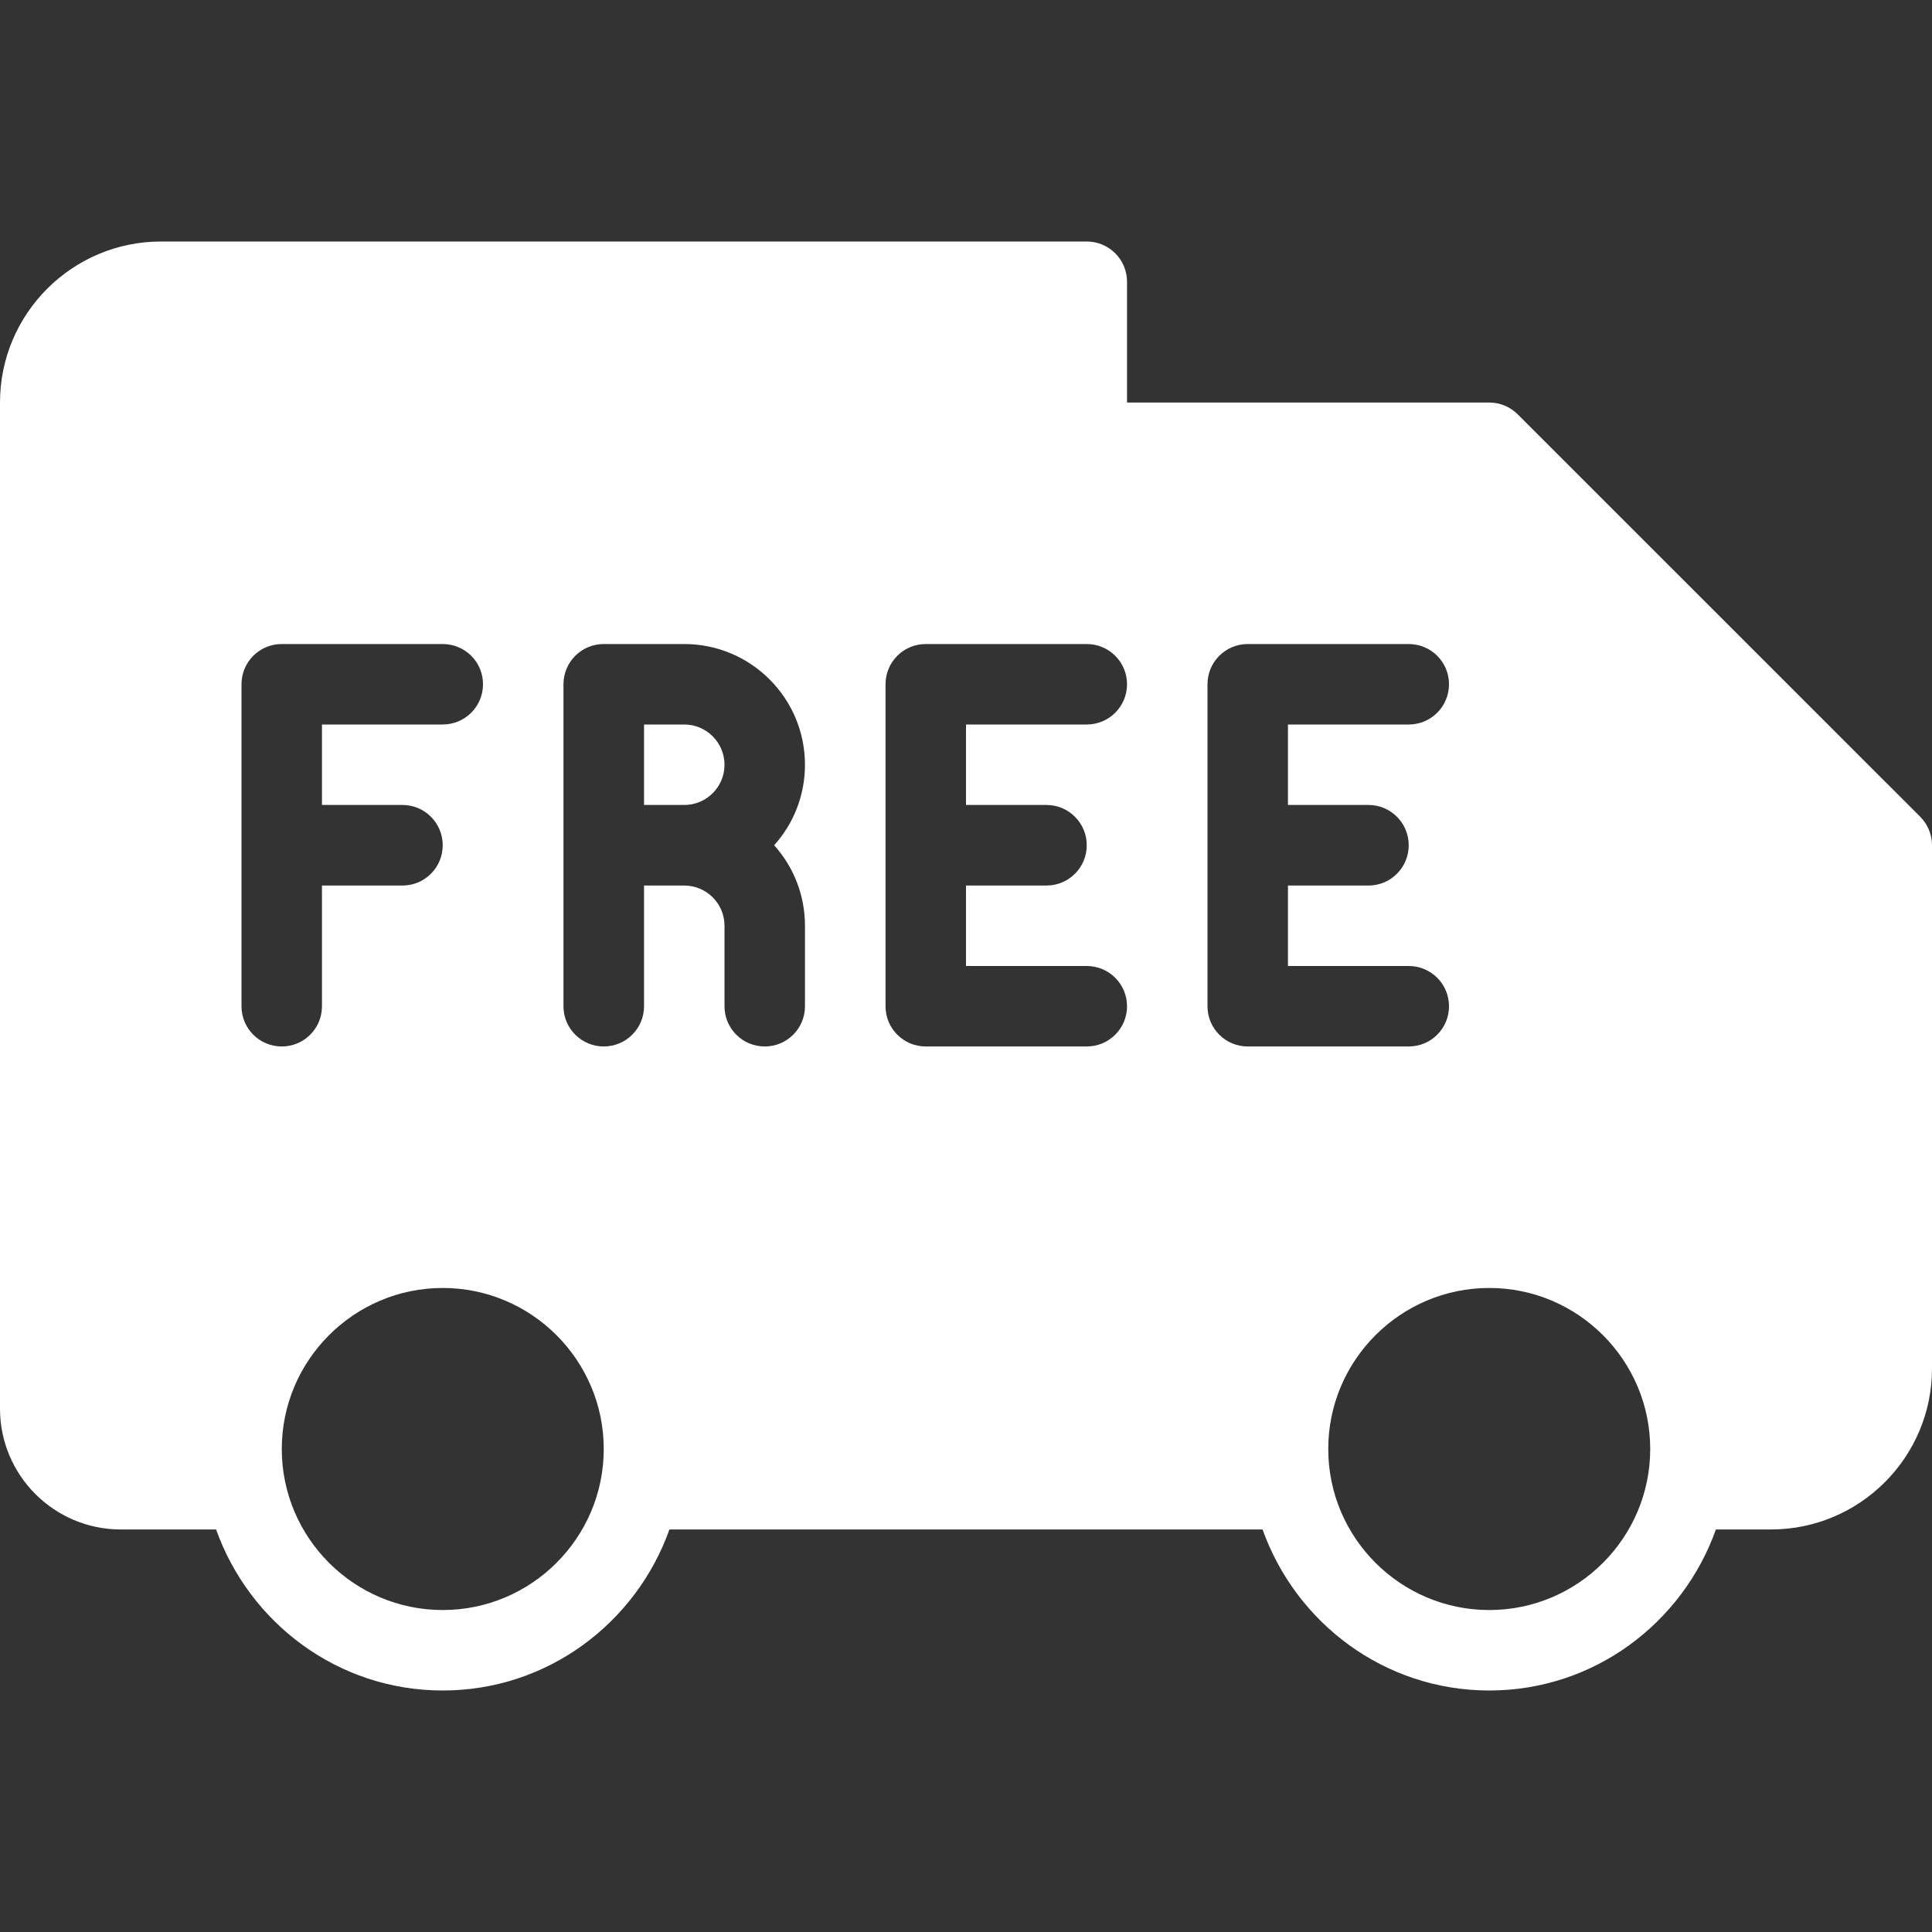 <svg width="20" height="20" viewBox="0 0 20 20" fill="none" xmlns="http://www.w3.org/2000/svg">
<rect x="0" y="0" width="20" height="20" fill="#333333" stroke="none"/>
<g clip-path="url(#clip0_67_1362)">
<path d="M7.083 7.5H6.667V8.333H7.083C7.313 8.333 7.5 8.147 7.5 7.917C7.5 7.687 7.313 7.5 7.083 7.5Z" fill="white"/>
<path d="M19.878 8.455L15.711 4.289C15.633 4.211 15.527 4.167 15.417 4.167H11.667V2.917C11.667 2.686 11.48 2.5 11.25 2.5H1.667C0.748 2.5 0 3.247 0 4.167V14.583C0 15.273 0.561 15.833 1.25 15.833H2.237C2.582 16.801 3.498 17.5 4.583 17.5C5.668 17.5 6.585 16.801 6.93 15.833H13.07C13.415 16.801 14.332 17.5 15.417 17.5C16.502 17.5 17.418 16.801 17.763 15.833H18.333C19.252 15.833 20 15.086 20 14.167V8.75C20 8.639 19.956 8.534 19.878 8.455ZM2.5 10.417V7.083C2.5 6.853 2.686 6.667 2.917 6.667H4.583C4.814 6.667 5 6.853 5 7.083C5 7.314 4.814 7.5 4.583 7.5H3.333V8.333H4.167C4.397 8.333 4.583 8.52 4.583 8.75C4.583 8.98 4.397 9.167 4.167 9.167H3.333V10.417C3.333 10.647 3.147 10.833 2.917 10.833C2.686 10.833 2.5 10.647 2.5 10.417ZM4.583 16.667C3.665 16.667 2.917 15.919 2.917 15C2.917 14.081 3.665 13.333 4.583 13.333C5.502 13.333 6.25 14.081 6.25 15C6.25 15.919 5.502 16.667 4.583 16.667ZM8.333 9.583V10.417C8.333 10.647 8.147 10.833 7.917 10.833C7.686 10.833 7.5 10.647 7.5 10.417V9.583C7.5 9.353 7.313 9.167 7.083 9.167H6.667V10.417C6.667 10.647 6.48 10.833 6.25 10.833C6.02 10.833 5.833 10.647 5.833 10.417V7.083C5.833 6.853 6.02 6.667 6.25 6.667H7.083C7.773 6.667 8.333 7.227 8.333 7.917C8.333 8.236 8.213 8.529 8.014 8.75C8.213 8.971 8.333 9.264 8.333 9.583ZM10.833 8.333C11.064 8.333 11.25 8.52 11.25 8.75C11.25 8.98 11.064 9.167 10.833 9.167H10V10H11.25C11.48 10 11.667 10.186 11.667 10.417C11.667 10.647 11.48 10.833 11.25 10.833H9.583C9.353 10.833 9.167 10.647 9.167 10.417V7.083C9.167 6.853 9.353 6.667 9.583 6.667H11.25C11.48 6.667 11.667 6.853 11.667 7.083C11.667 7.314 11.48 7.5 11.25 7.5H10V8.333H10.833V8.333ZM12.917 10.833C12.686 10.833 12.5 10.647 12.5 10.417V7.083C12.5 6.853 12.686 6.667 12.917 6.667H14.583C14.814 6.667 15 6.853 15 7.083C15 7.314 14.814 7.5 14.583 7.5H13.333V8.333H14.167C14.397 8.333 14.583 8.52 14.583 8.75C14.583 8.98 14.397 9.167 14.167 9.167H13.333V10H14.583C14.814 10 15 10.186 15 10.417C15 10.647 14.814 10.833 14.583 10.833H12.917V10.833ZM15.417 16.667C14.498 16.667 13.75 15.919 13.75 15C13.75 14.081 14.498 13.333 15.417 13.333C16.335 13.333 17.083 14.081 17.083 15C17.083 15.919 16.335 16.667 15.417 16.667Z" fill="white"/>
</g>
<defs>
<clipPath id="clip0_67_1362">
<rect width="20" height="20" fill="white"/>
</clipPath>
</defs>
</svg>
